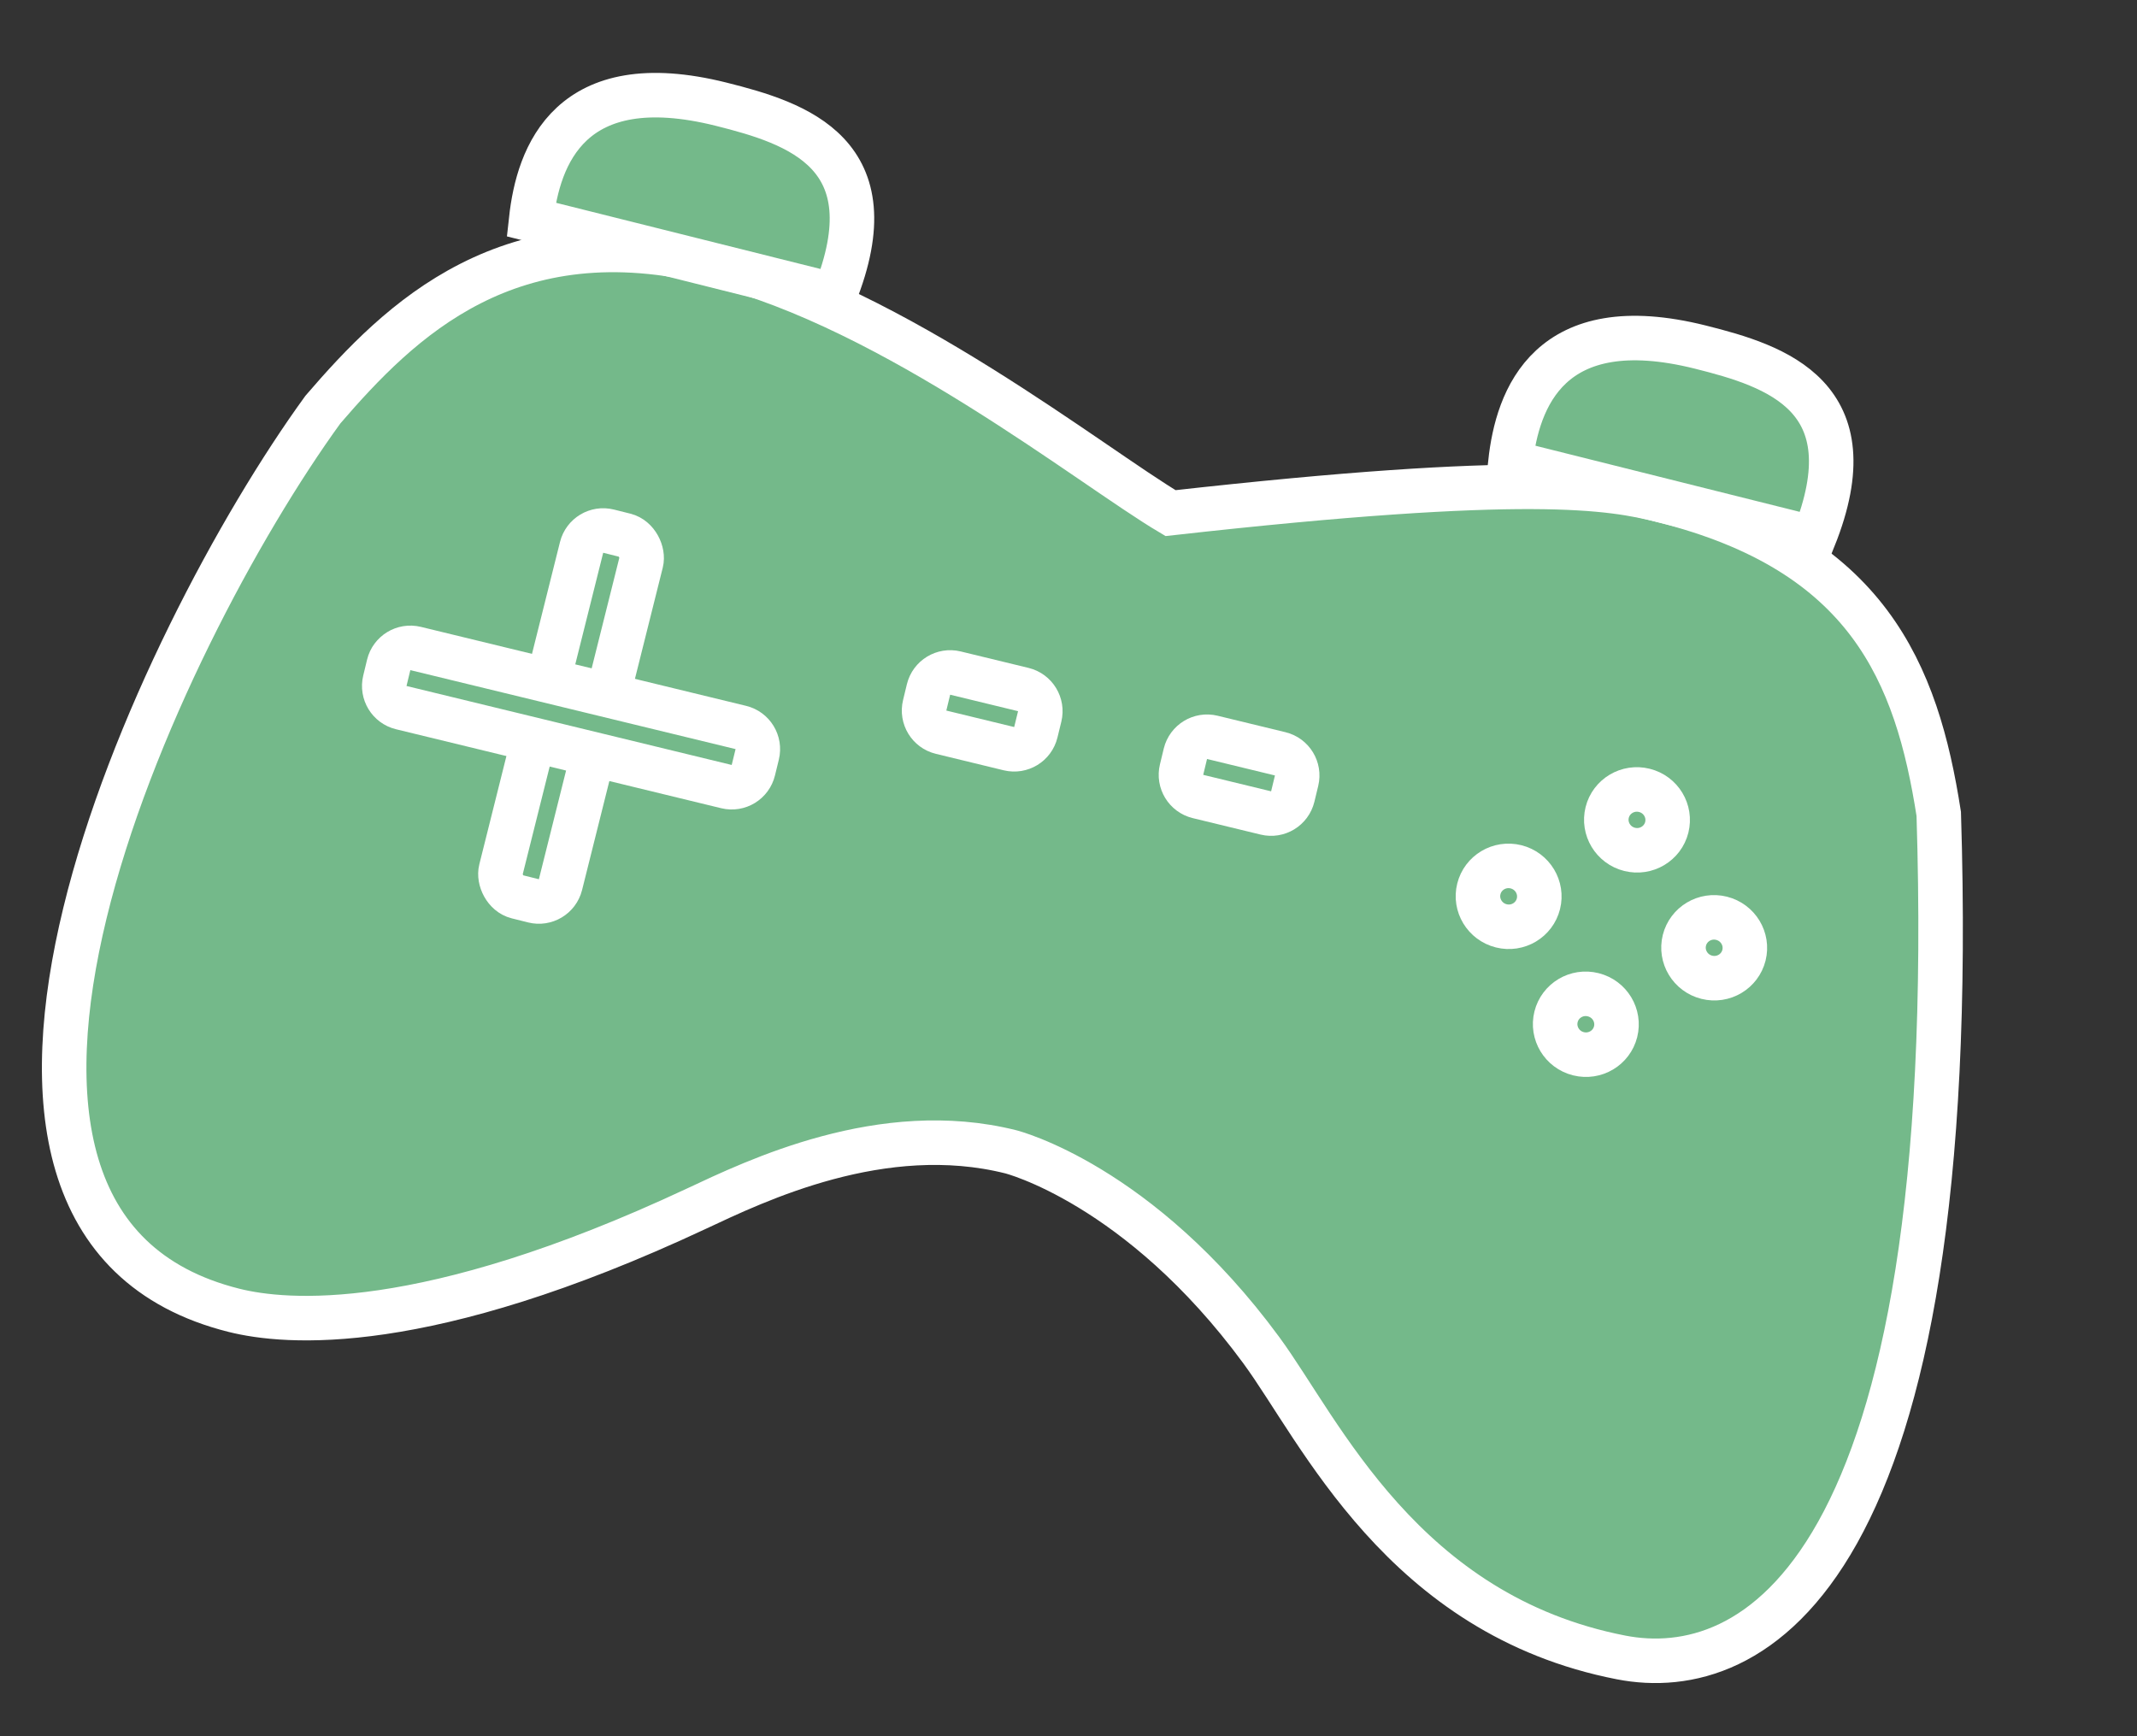 <svg width="48" height="39" viewBox="0 0 48 39" fill="none" xmlns="http://www.w3.org/2000/svg">
    <rect x="0" y="0" width="48" height="39" fill="#333333" stroke="none"/>
    <path
        d="M16.047 5.913C20.086 6.924 24.512 10.47 26.292 11.526C34.367 10.62 36.184 10.953 37.338 11.241C41.954 12.397 43.053 15.111 43.547 18.283C44.083 35.492 39.333 37.799 36.414 37.231C31.503 36.276 29.656 32.135 28.331 30.33C25.586 26.594 22.701 25.872 22.701 25.872C19.816 25.15 16.978 26.524 15.636 27.153C9.524 30.014 6.409 29.722 5.255 29.433C-2.593 27.469 3.508 14.361 7.253 9.2C8.981 7.193 11.43 4.757 16.047 5.913Z"
        fill="#74B98A" stroke="white" />
    <path
        d="M38.194 7.797C34.788 6.944 34.082 8.963 33.926 10.387L40.739 12.092C42.02 8.901 39.898 8.223 38.194 7.797Z"
        fill="#74B98A" stroke="white" stroke-linecap="round" />
    <path
        d="M16.199 2.341C12.793 1.488 12.087 3.507 11.931 4.931L18.744 6.636C20.025 3.445 17.902 2.767 16.199 2.341Z"
        fill="#74B98A" stroke="white" stroke-linecap="round" />
    <path
        d="M37.438 18.584C37.347 18.947 36.975 19.172 36.603 19.079C36.231 18.986 36.009 18.612 36.1 18.249C36.191 17.886 36.563 17.661 36.935 17.754C37.307 17.847 37.529 18.22 37.438 18.584Z"
        fill="#74B98A" stroke="white" />
    <path
        d="M34.555 20.302C34.464 20.665 34.093 20.89 33.721 20.797C33.349 20.704 33.126 20.33 33.217 19.967C33.308 19.603 33.68 19.378 34.052 19.471C34.424 19.565 34.646 19.938 34.555 20.302Z"
        fill="#74B98A" stroke="white" />
    <path
        d="M39.172 21.457C39.081 21.82 38.709 22.045 38.337 21.952C37.965 21.859 37.743 21.485 37.834 21.122C37.925 20.759 38.296 20.534 38.668 20.627C39.04 20.72 39.263 21.093 39.172 21.457Z"
        fill="#74B98A" stroke="white" />
    <path
        d="M36.289 23.175C36.198 23.538 35.826 23.763 35.454 23.67C35.082 23.577 34.86 23.203 34.951 22.84C35.042 22.476 35.414 22.251 35.786 22.345C36.158 22.438 36.38 22.811 36.289 23.175Z"
        fill="#74B98A" stroke="white" />
    <rect x="13.185" y="11.81" width="1.379" height="8.465" rx="0.5"
        transform="rotate(14.051 13.185 11.81)" fill="#74B98A" stroke="white" />
    <path
        d="M9.013 15.895C8.744 15.83 8.58 15.559 8.645 15.291L8.731 14.935C8.796 14.667 9.067 14.502 9.335 14.567L16.64 16.341C16.908 16.406 17.073 16.676 17.008 16.945L16.921 17.301C16.856 17.569 16.586 17.734 16.318 17.669L9.013 15.895Z"
        fill="#74B98A" stroke="white" />
    <path
        d="M21.138 16.447C20.869 16.382 20.705 16.111 20.77 15.843L20.856 15.487C20.921 15.219 21.192 15.054 21.46 15.119L22.985 15.489C23.253 15.554 23.418 15.825 23.353 16.093L23.266 16.449C23.201 16.717 22.931 16.882 22.662 16.817L21.138 16.447Z"
        fill="#74B98A" stroke="white" />
    <path
        d="M26.908 17.891C26.64 17.826 26.475 17.555 26.54 17.287L26.626 16.931C26.692 16.663 26.962 16.498 27.23 16.563L28.755 16.933C29.023 16.998 29.188 17.269 29.123 17.537L29.037 17.893C28.971 18.162 28.701 18.326 28.433 18.261L26.908 17.891Z"
        fill="#74B98A" stroke="white" />
</svg>
